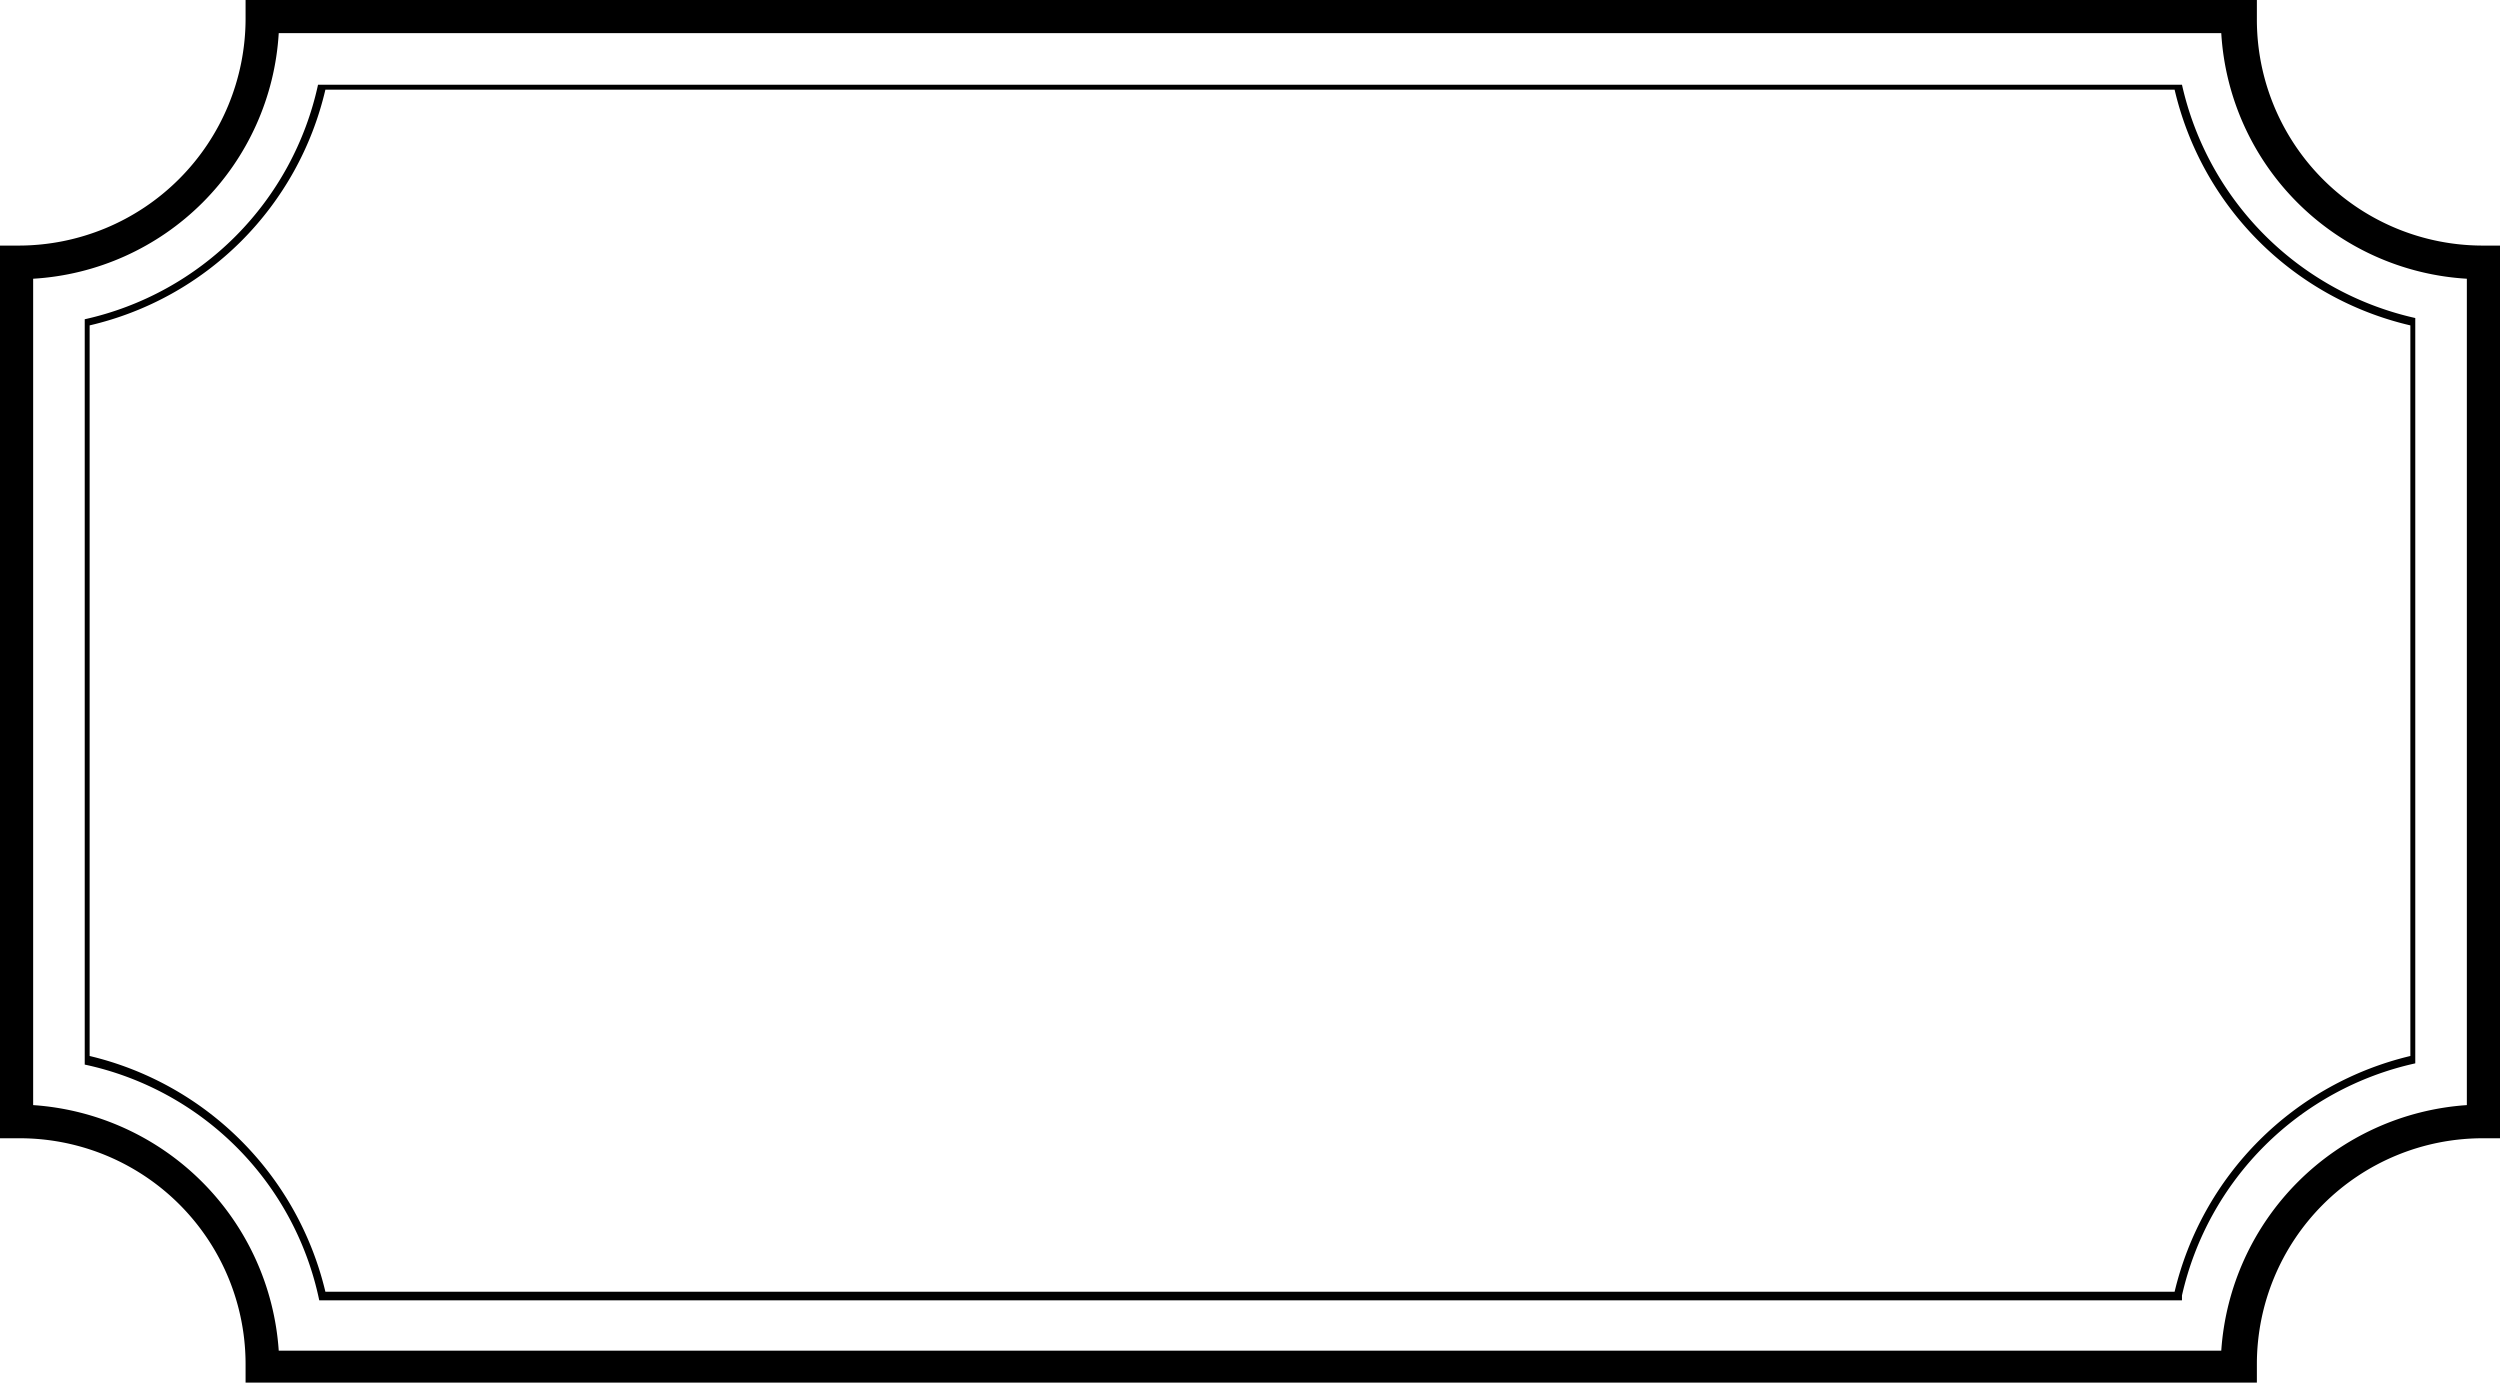 <svg xmlns="http://www.w3.org/2000/svg" viewBox="0 0 20.36 11.26"><path d="M18.38 11.26H2v-.15A1.84 1.84 0 0 0 .15 9.27H0V2h.15A1.85 1.85 0 0 0 2 .15V0h16.38v.15A1.84 1.84 0 0 0 20.22 2h.14v7.27h-.14a1.84 1.84 0 0 0-1.84 1.84v.15zM2.27 11h15.82a2.15 2.15 0 0 1 2-2V2.27a2.13 2.13 0 0 1-2-2H2.27a2.13 2.13 0 0 1-2 2V9a2.15 2.15 0 0 1 2 2z" fill="#000000"/><path d="M17.77 10.59H2.6A2.48 2.48 0 0 0 .69 8.67V2.6A2.5 2.5 0 0 0 2.59.69h15.18a2.51 2.51 0 0 0 1.9 1.9v6.07a2.5 2.5 0 0 0-1.9 1.89zm-15.12-.07h15.06a2.59 2.59 0 0 1 1.92-1.92V2.65A2.57 2.57 0 0 1 17.71.73H2.65A2.57 2.57 0 0 1 .73 2.65V8.6a2.59 2.59 0 0 1 1.92 1.92z" fill="#000000"/></svg>
